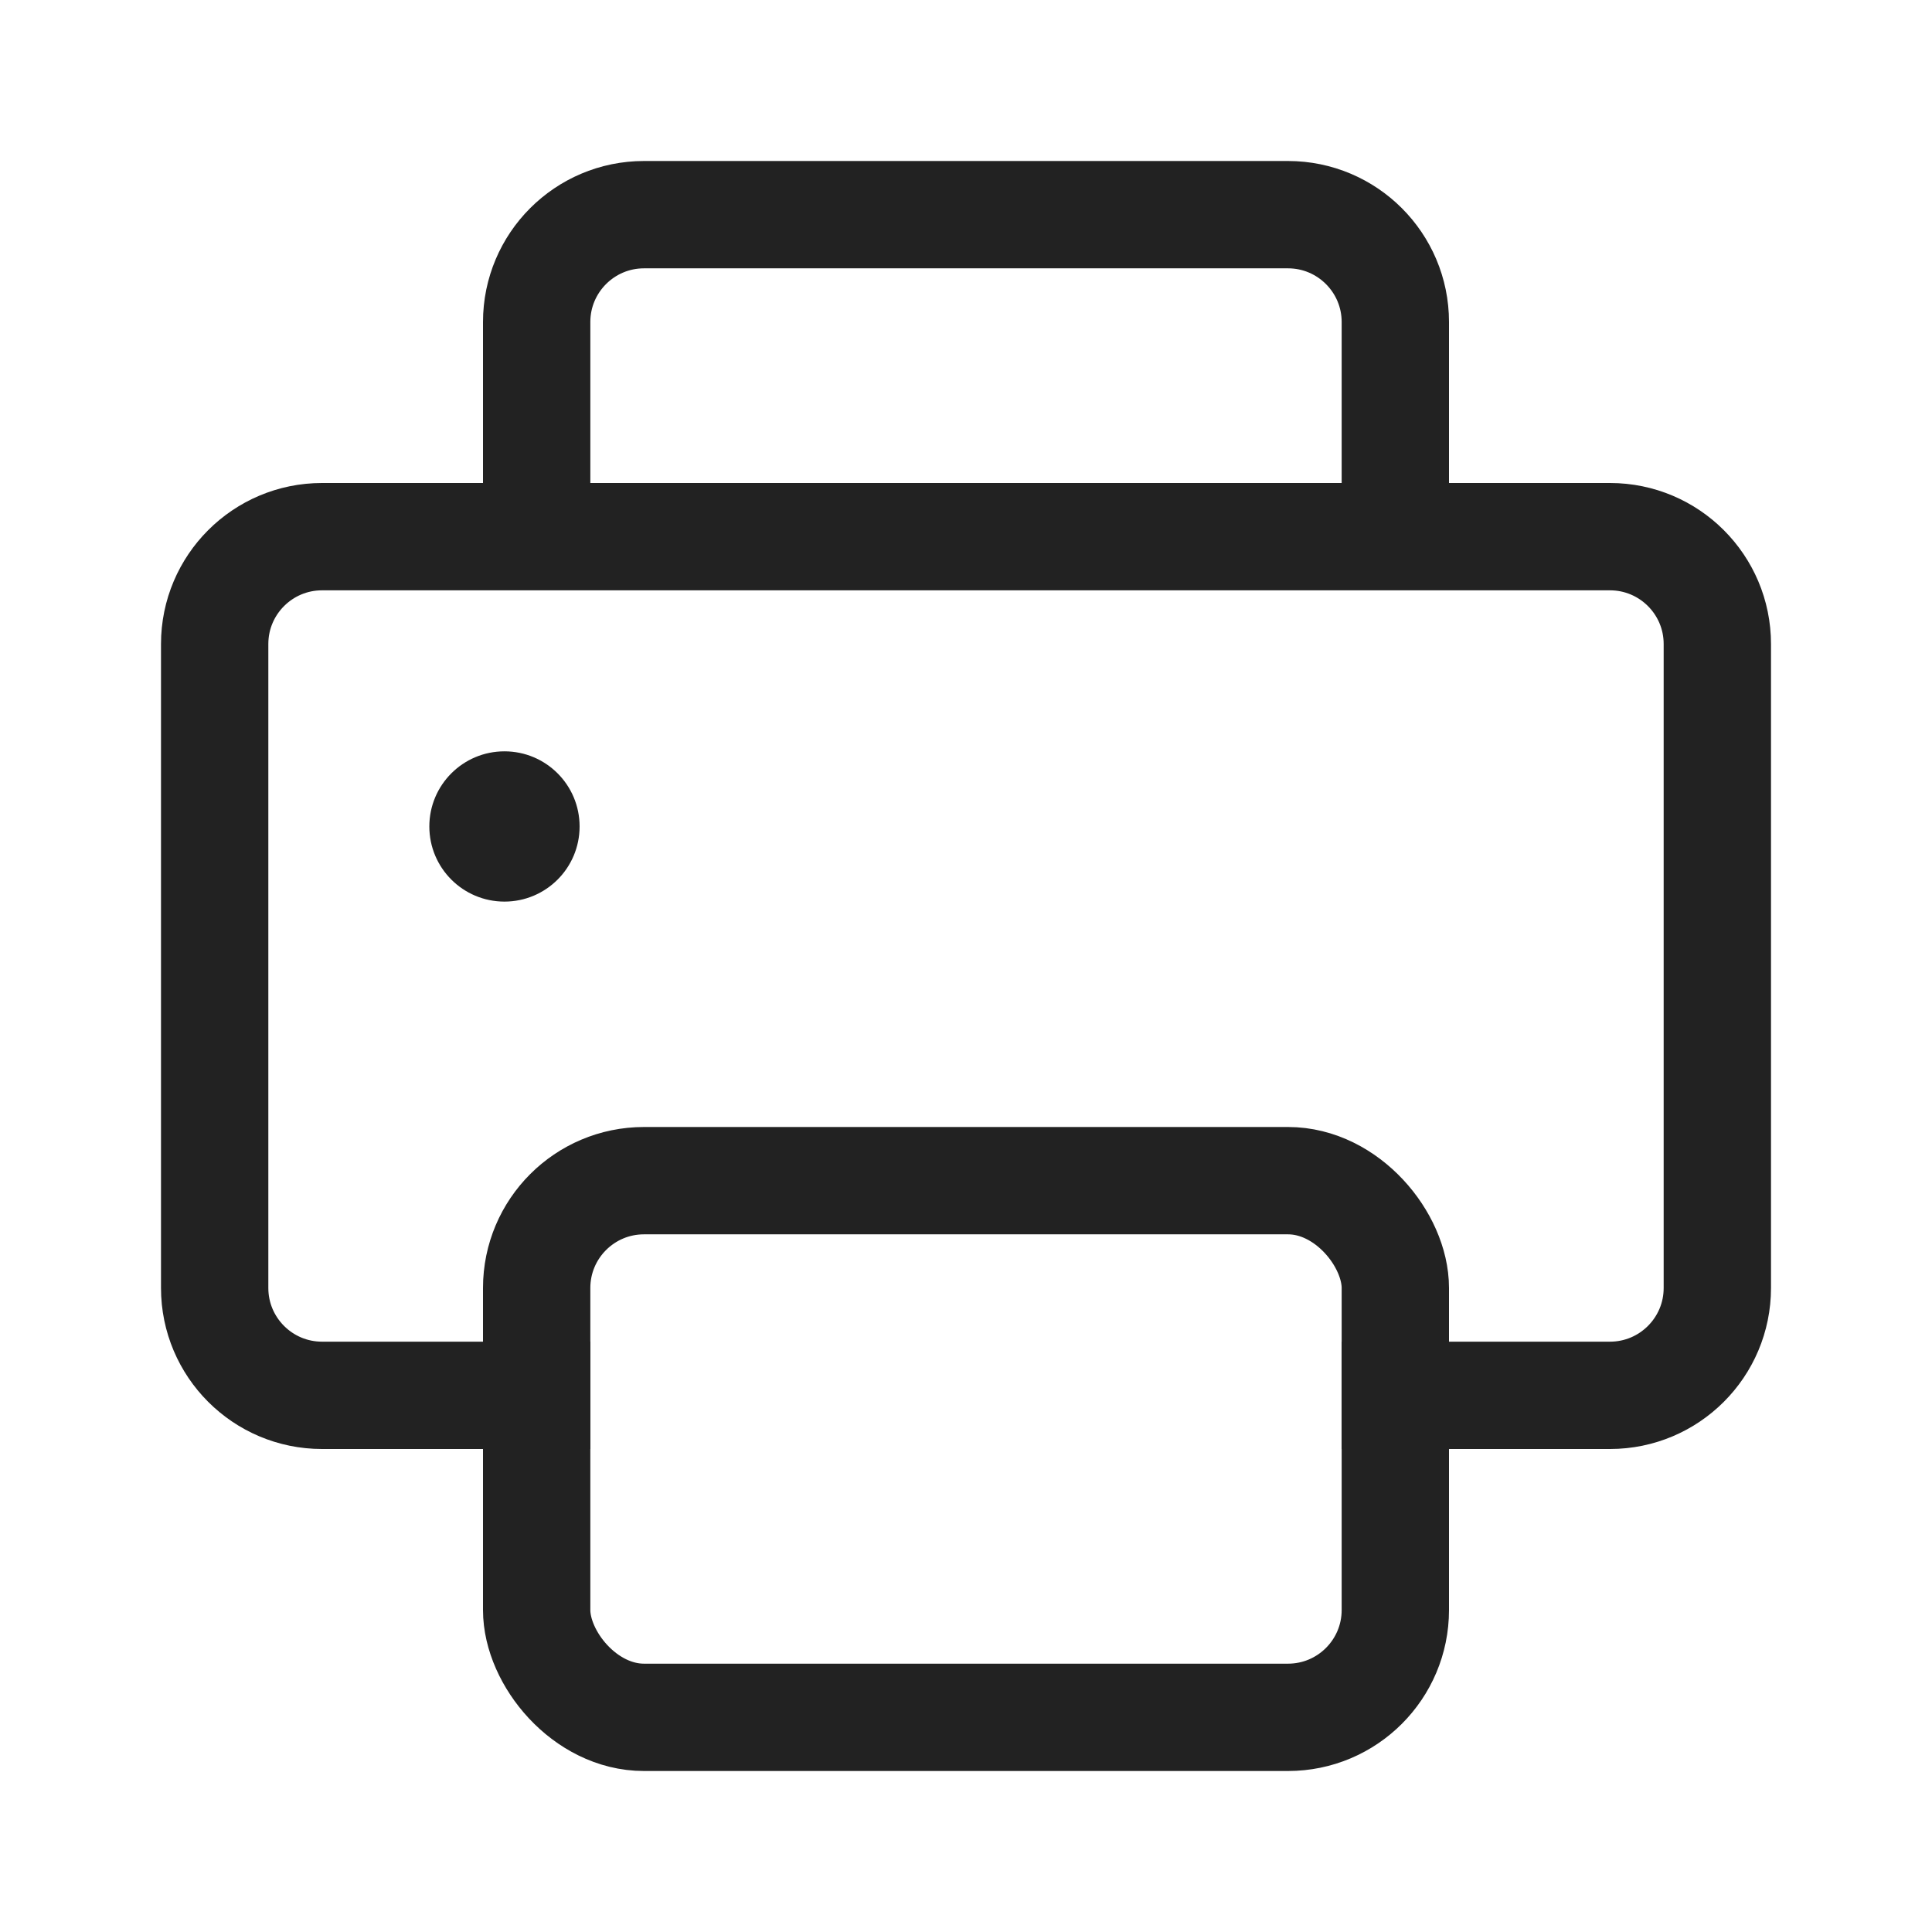 <svg width="18" height="18" viewBox="0 0 18 18" fill="none" xmlns="http://www.w3.org/2000/svg">
<path d="M5.5 13H3C2.448 13 2 12.552 2 12V6C2 5.448 2.448 5 3 5H15C15.552 5 16 5.448 16 6V12C16 12.552 15.552 13 15 13H12.5" stroke="#222222"/>
<rect x="5" y="11" width="8" height="5" rx="1" stroke="#222222"/>
<path d="M13 5V3C13 2.448 12.552 2 12 2H6C5.448 2 5 2.448 5 3V5" stroke="#222222"/>
<circle cx="4.7" cy="7.7" r="0.7" fill="#222222"/>
</svg>
